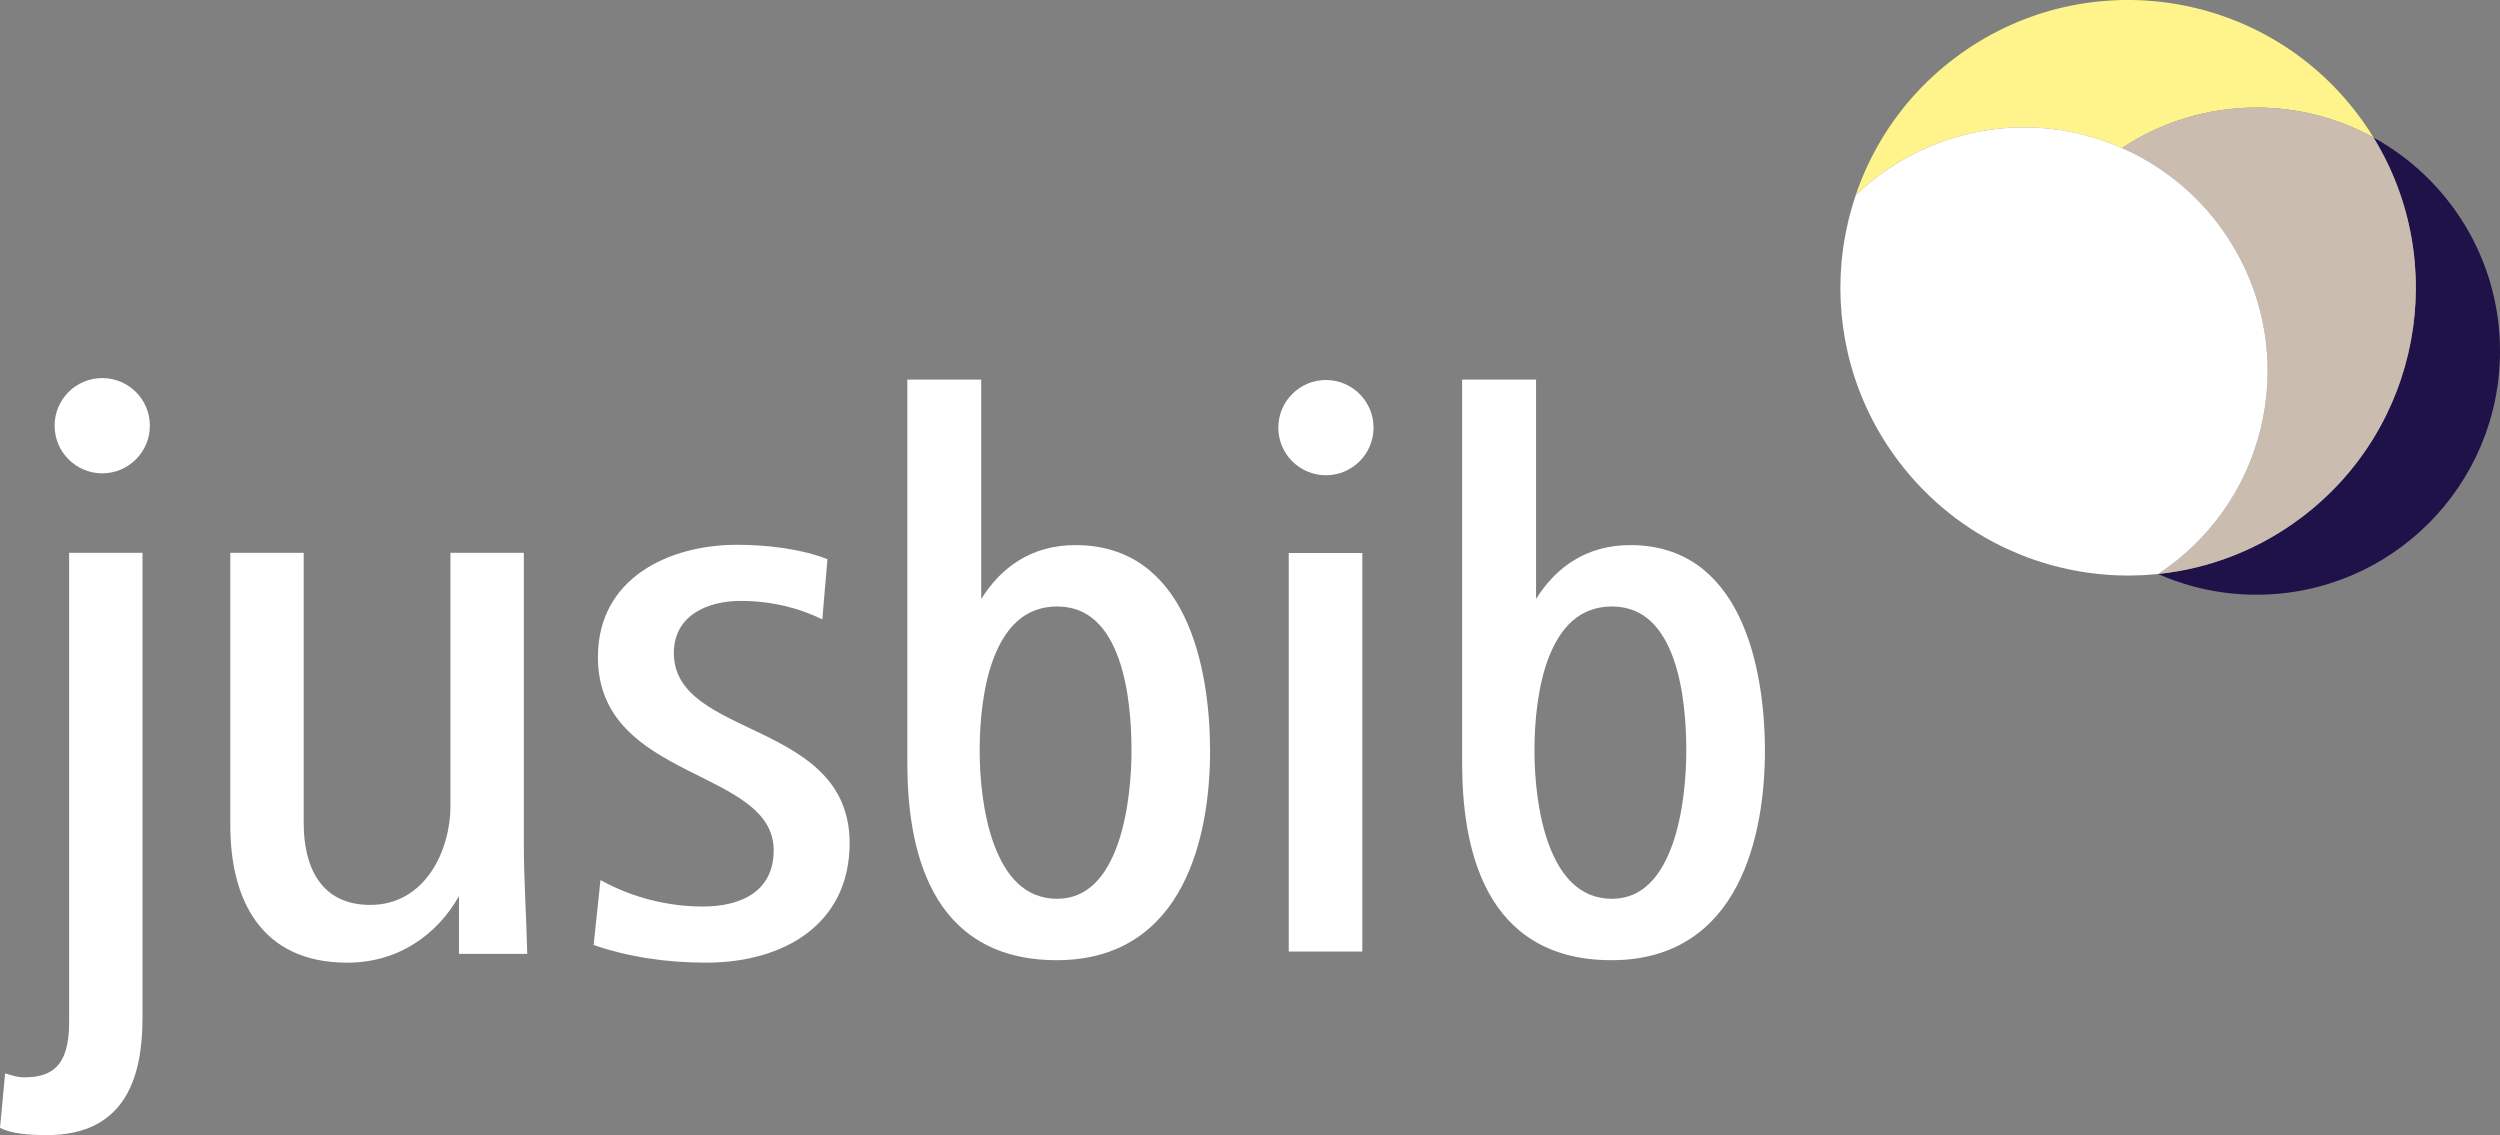 <?xml version="1.0" encoding="UTF-8" standalone="no"?>
<svg
   xmlns:dc="http://purl.org/dc/elements/1.1/"
   xmlns:cc="http://creativecommons.org/ns#"
   xmlns:rdf="http://www.w3.org/1999/02/22-rdf-syntax-ns#"
   xmlns:svg="http://www.w3.org/2000/svg"
   xmlns="http://www.w3.org/2000/svg"
   xml:space="preserve"
   enable-background="new 0 0 984 240"
   viewBox="0 0 273.382 124.127"
   height="124.127"
   width="273.382"
   y="0px"
   x="0px"
   id="Ebene_1"
   version="1.1"><rect x="0" y="0" width="273.382" height="124.127" fill="#808080" stroke="none"/><defs
     id="defs29" /><path
     style="fill:#fff48c"
     id="path3"
     d="m 227.587,14.679 c 1.555,0.376 3.041,0.889 4.457,1.51 4.215,-2.796 9.268,-4.428 14.7,-4.428 4.642,0 9.006,1.19 12.808,3.278 -0.526,-0.856 -1.094,-1.696 -1.711,-2.516 -10.465,-13.878 -30.195,-16.641 -44.076,-6.179 -6.735,5.08 -10.844,12.348 -12.1,20.068 0.287,-1.731 0.711,-3.435 1.273,-5.088 6.339,-6.042 15.511,-8.854 24.649,-6.645 l 0,0 z" /><path
     style="fill:#1e1248"
     id="path5"
     d="m 259.552,15.039 c 8.381,13.661 5.166,31.711 -7.889,41.555 -4.738,3.573 -10.162,5.602 -15.665,6.173 0,10e-4 -10e-4,10e-4 -10e-4,10e-4 3.288,1.452 6.922,2.267 10.747,2.267 14.708,0 26.638,-11.929 26.638,-26.636 0,-10.069 -5.588,-18.83 -13.83,-23.36 l 0,0 z" /><path
     style="fill:#cabdb0"
     id="path7"
     d="m 232.044,16.189 c 11.604,5.084 18.256,17.898 15.176,30.642 -1.648,6.813 -5.797,12.354 -11.222,15.937 5.503,-0.571 10.927,-2.6 15.665,-6.173 13.055,-9.844 16.27,-27.894 7.889,-41.555 -3.802,-2.088 -8.166,-3.278 -12.808,-3.278 -5.432,-0.001 -10.485,1.631 -14.7,4.427 l 0,0 z" /><path
     style="fill:#ffffff"
     id="path9"
     d="m 232.044,16.189 c -1.416,-0.621 -2.902,-1.134 -4.457,-1.51 -9.139,-2.209 -18.311,0.604 -24.648,6.646 -0.562,1.653 -0.986,3.356 -1.273,5.088 -0.027,0.179 -0.062,0.357 -0.088,0.539 -0.027,0.181 -0.047,0.363 -0.07,0.546 -0.043,0.348 -0.088,0.694 -0.121,1.044 -0.006,0.059 -0.01,0.117 -0.014,0.178 -0.658,7.482 1.342,15.225 6.223,21.695 3.265,4.33 7.434,7.578 12.045,9.681 0.014,0.005 0.027,0.013 0.041,0.019 0.451,0.204 0.904,0.396 1.36,0.58 0.009,0.003 0.015,0.006 0.022,0.008 3.74,1.488 7.732,2.242 11.742,2.234 0.045,0 0.09,0 0.133,-0.002 0.427,-0.001 0.854,-0.016 1.279,-0.035 0.086,-0.004 0.17,-0.007 0.256,-0.012 0.387,-0.021 0.772,-0.053 1.158,-0.088 0.107,-0.011 0.217,-0.016 0.324,-0.027 0.014,-0.002 0.026,-0.004 0.04,-0.005 0,0 0.001,0 0.002,-10e-4 5.425,-3.582 9.573,-9.123 11.222,-15.937 3.08,-12.743 -3.572,-25.557 -15.176,-30.641 l 0,0 z" /><circle
     style="fill:#ffffff"
     id="circle11"
     r="5.207"
     cy="46.763"
     cx="144.994" /><polygon
     transform="translate(-416.86,-64.164)"
     style="fill:#ffffff"
     id="polygon13"
     points="565.834,124.64 557.787,124.64 557.787,168.218 558.141,168.218 565.834,168.218 " /><path
     style="fill:#ffffff"
     id="path15"
     d="m 117.658,59.607 c -4.846,-0.009 -8.162,2.399 -10.357,5.889 l 0,-23.983 -8.082,0 0,41.902 c 0.002,4.502 0.551,9.857 2.871,14.139 2.307,4.276 6.461,7.444 13.436,7.444 0.012,0 0.021,0 0.033,0 7.027,0.011 11.289,-3.513 13.699,-8.123 2.418,-4.61 3.068,-10.293 3.068,-14.787 -0.016,-9.274 -2.655,-22.437 -14.668,-22.481 z m 4.584,32.666 c -1.205,3.414 -3.213,6.012 -6.641,6.012 -3.559,-0.002 -5.641,-2.552 -6.9,-5.931 -1.244,-3.366 -1.574,-7.476 -1.572,-10.266 -0.002,-3.104 0.344,-7.104 1.592,-10.28 1.268,-3.185 3.334,-5.48 6.881,-5.488 3.578,0.006 5.562,2.459 6.736,5.734 1.156,3.265 1.396,7.269 1.395,10.034 10e-4,2.675 -0.304,6.786 -1.491,10.185 z" /><path
     style="fill:#ffffff"
     id="path17"
     d="m 178.328,59.607 c -4.846,-0.007 -8.164,2.401 -10.357,5.892 l 0,-23.986 -8.082,0 0,41.902 c 0.002,4.504 0.551,9.859 2.871,14.139 2.307,4.276 6.459,7.444 13.43,7.444 0.014,0 0.027,0 0.041,0 7.025,0.011 11.289,-3.512 13.697,-8.122 2.418,-4.608 3.068,-10.294 3.072,-14.788 -0.018,-9.274 -2.661,-22.436 -14.672,-22.481 z m 4.583,32.666 c -1.205,3.414 -3.211,6.012 -6.639,6.012 -3.557,-0.002 -5.641,-2.552 -6.902,-5.931 -1.244,-3.365 -1.574,-7.476 -1.572,-10.267 -0.002,-3.103 0.344,-7.103 1.594,-10.278 1.266,-3.187 3.334,-5.482 6.881,-5.489 3.576,0.007 5.561,2.459 6.734,5.735 1.156,3.264 1.395,7.268 1.393,10.032 0.002,2.676 -0.299,6.788 -1.489,10.186 z" /><path
     style="fill:#ffffff"
     id="path19"
     d="m 11.181,41.343 c -2.877,0 -5.209,2.33 -5.209,5.208 0,2.877 2.332,5.209 5.209,5.209 2.874,0 5.207,-2.332 5.208,-5.209 0.001,-2.878 -2.334,-5.208 -5.208,-5.208 z" /><path
     style="fill:#ffffff"
     id="path21"
     d="m 0.561,117.373 c 0.839,0.264 1.399,0.438 2.053,0.438 2.893,0 4.945,-1.053 4.945,-5.964 l 0,-51.396 8.024,0 0,50.87 c 0,6.315 -1.773,12.806 -10.451,12.806 -2.146,0 -3.919,-0.176 -5.132,-0.79 l 0.561,-5.964 z" /><path
     style="fill:#ffffff"
     id="path23"
     d="m 33.21,90.009 c 0,4.648 1.773,8.945 7.278,8.945 6.065,0 8.771,-6.052 8.771,-10.788 l 0,-27.715 8.024,0 0,31.75 c 0,4.122 0.28,7.981 0.374,12.104 l -7.465,0 0,-6.314 c -2.333,4.122 -6.531,7.279 -12.223,7.279 -9.518,0 -12.783,-7.017 -12.783,-14.998 l 0,-29.82 8.024,0 0,29.557 z" /><path
     style="fill:#ffffff"
     id="path25"
     d="m 65.664,96.235 c 3.639,2.018 7.558,2.895 11.196,2.895 4.199,0 7.745,-1.666 7.745,-6.14 0,-9.033 -19.221,-7.543 -19.221,-21.137 0,-8.684 7.838,-12.279 15.208,-12.279 3.266,0 6.998,0.438 9.891,1.578 l -0.56,6.578 c -2.706,-1.315 -5.691,-2.018 -8.958,-2.018 -3.452,0 -7.277,1.492 -7.277,5.701 0,9.385 19.221,7.28 19.221,20.787 0,8.858 -7.185,13.068 -15.675,13.068 -4.386,0 -8.491,-0.614 -12.317,-1.93 l 0.747,-7.103 z" /></svg>